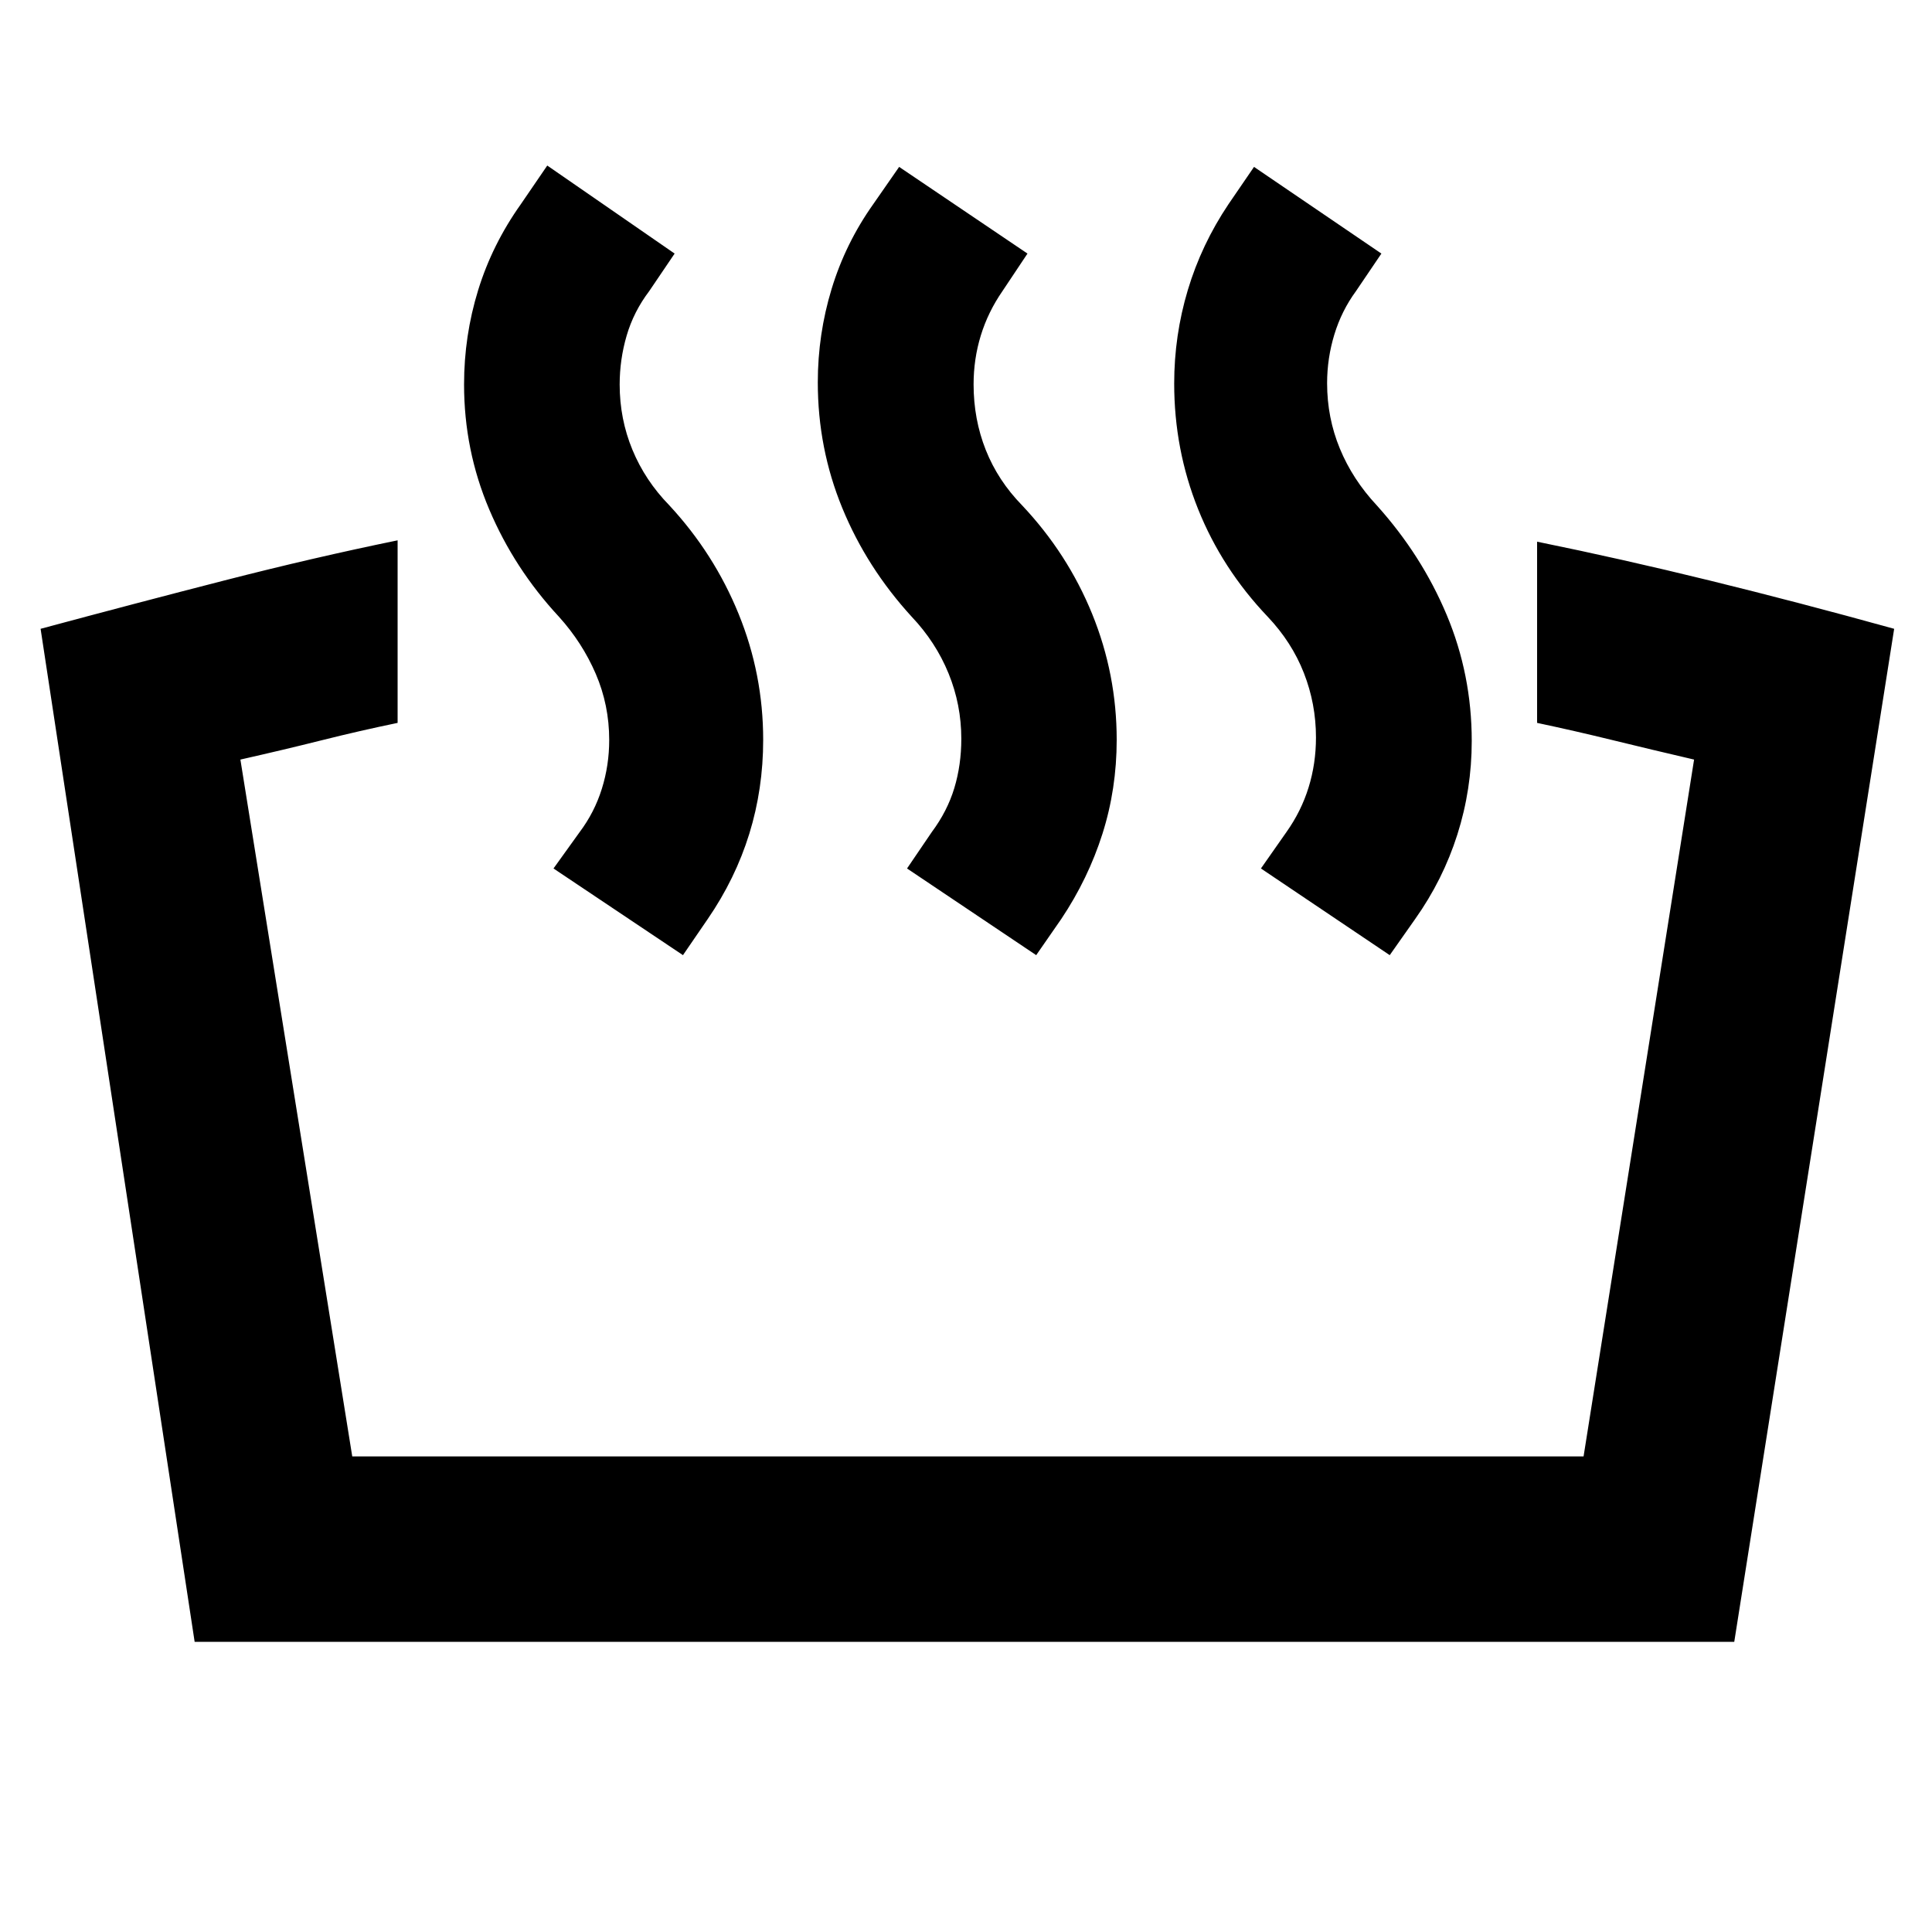 <svg xmlns="http://www.w3.org/2000/svg" height="40" viewBox="0 -960 960 960" width="40"><path d="M763.77-600.8v-90.04q42.01 8.56 85.67 19.27 43.66 10.7 91.76 24.02l-79.46 503.38H96.72L20.17-647.55q47.39-12.75 91.5-24.07t85.9-19.89v90.71q-18.71 3.87-37.61 8.61-18.89 4.74-40.51 9.62l55.58 346.25h611.84l54.91-346.25q-20.95-4.88-40.32-9.62-19.36-4.74-37.69-8.61Zm-73.22 115.41-64-43.07 12.68-18.1q7.34-10.34 11-22.17 3.67-11.83 3.67-24.83 0-16.67-6-32.01-6-15.33-18-28-22.7-23.84-34.57-53.45-11.88-29.61-11.88-62.42 0-23.88 6.78-46.48 6.78-22.6 20.21-42.63l12.68-18.52L686.41-834l-12.64 18.67q-7.15 9.76-10.74 21.55-3.6 11.78-3.6 24.21 0 17.14 6.34 32.48 6.33 15.34 18.33 28.19 22.32 24.78 34.76 54.45 12.44 29.67 12.44 62.63 0 24.01-7.15 46.51-7.16 22.5-20.96 41.96l-12.64 17.96Zm-175.67 0-64.18-43.07 12.3-18.1q7.71-10.34 11.19-21.84 3.48-11.5 3.48-24.5 0-16.95-6.34-32.48Q465-640.9 453-653.57q-22.32-24.4-34.48-54.02-12.16-29.61-12.16-62.41 0-23.88 6.88-46.49 6.88-22.6 20.67-42.06l12.87-18.52L510.55-834l-12.45 18.67q-7.14 10.33-10.74 22.02-3.59 11.69-3.59 24.31 0 17.33 6.05 32.57 6.05 15.24 18.05 27.53 22.62 23.99 34.82 53.96 12.19 29.97 12.19 62.56 0 24.39-7.08 46.69-7.09 22.31-20.47 42.34l-12.45 17.96Zm-175.52 0-64.33-43.07 13.01-18.1q7.34-9.77 11-21.46 3.67-11.69 3.67-24.31 0-17.34-6.69-32.86t-18.31-28.38q-22.13-23.84-34.62-53.31-12.5-29.47-12.5-62.11 0-24.14 7-46.84 6.99-22.69 21.22-42.72l13.12-19.19L335.22-834l-12.64 18.67q-7.71 10.18-11.19 22.07-3.48 11.88-3.48 24.33 0 17.11 6.34 32.43 6.33 15.31 18.33 27.6 22.24 23.99 34.44 53.96 12.2 29.97 12.2 62.56 0 24.39-6.9 46.69-6.9 22.31-20.65 42.34l-12.31 17.96Z"/></svg>